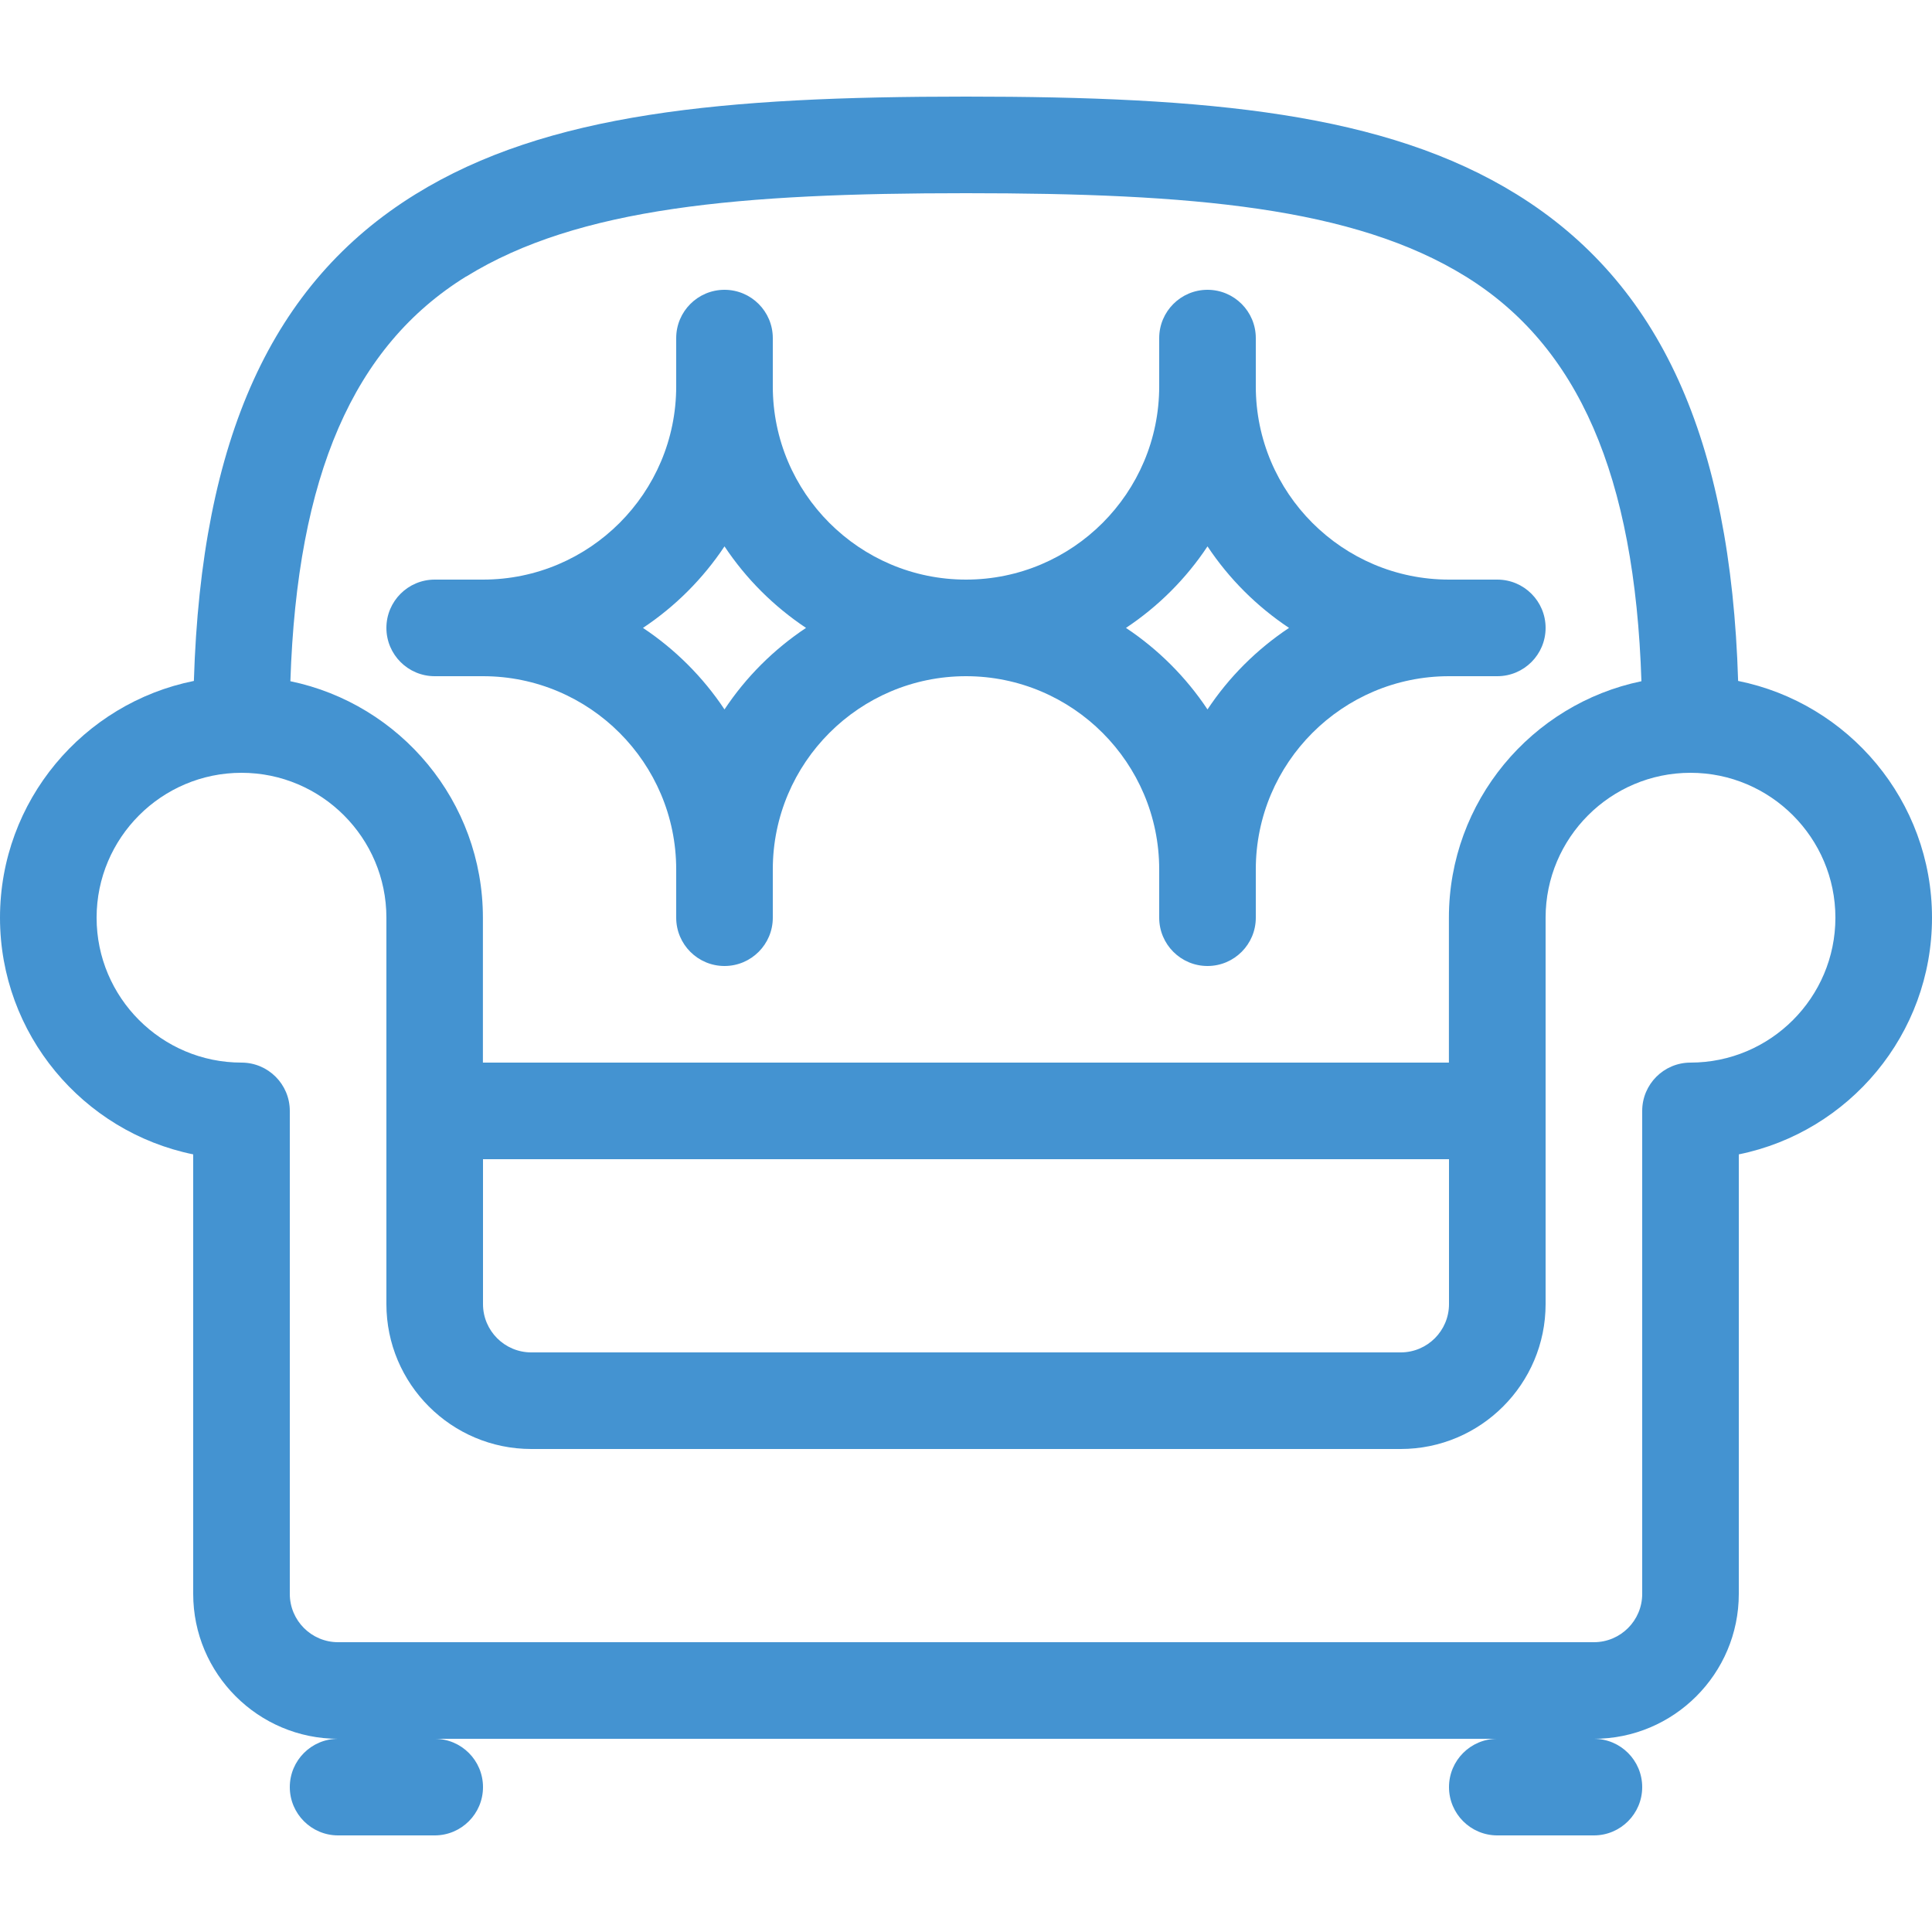<?xml version="1.0" encoding="utf-8"?>
<!-- Generated by IcoMoon.io -->
<!DOCTYPE svg PUBLIC "-//W3C//DTD SVG 1.1//EN" "http://www.w3.org/Graphics/SVG/1.1/DTD/svg11.dtd">
<svg version="1.1" xmlns="http://www.w3.org/2000/svg" xmlns:xlink="http://www.w3.org/1999/xlink" width="20" height="20" viewBox="0 0 20 20">
<path fill="#4493d1" d="M4.5 19h-1c-0.276 0-0.5-0.224-0.5-0.5s0.224-0.5 0.5-0.5h1c0.276 0 0.5 0.224 0.5 0.5s-0.224 0.5-0.5 0.5z"></path>
<path fill="#4493d1" d="M16.5 19h-1c-0.276 0-0.5-0.224-0.5-0.5s0.224-0.5 0.5-0.5h1c0.276 0 0.5 0.224 0.5 0.5s-0.224 0.5-0.5 0.5z"></path>
<path fill="#4493d1" d="M17.993 7.049c-0.077-2.512-0.81-4.119-2.292-5.037-1.362-0.843-3.191-1.012-5.701-1.012s-4.339 0.169-5.701 1.012c-1.482 0.917-2.215 2.524-2.292 5.037-1.143 0.23-2.007 1.241-2.007 2.451 0 1.207 0.86 2.217 2 2.45v4.55c0 0.827 0.673 1.5 1.5 1.5h13c0.827 0 1.5-0.673 1.5-1.5v-4.55c1.14-0.232 2-1.242 2-2.45 0-1.21-0.864-2.221-2.007-2.451zM4.826 2.863c1.16-0.718 2.84-0.863 5.174-0.863s4.014 0.144 5.174 0.863c1.166 0.722 1.749 2.059 1.818 4.189-1.136 0.235-1.993 1.243-1.993 2.448v1.5h-10v-1.5c0-1.205-0.857-2.213-1.993-2.448 0.070-2.13 0.653-3.467 1.818-4.189zM5 12h10v1.5c0 0.276-0.224 0.5-0.5 0.5h-9c-0.276 0-0.5-0.224-0.5-0.5v-1.5zM17.5 11c-0.276 0-0.5 0.224-0.5 0.5v5c0 0.276-0.224 0.5-0.5 0.5h-13c-0.276 0-0.5-0.224-0.5-0.5v-5c0-0.276-0.224-0.5-0.5-0.5-0.827 0-1.5-0.673-1.5-1.5s0.673-1.5 1.5-1.5 1.5 0.673 1.5 1.5v4c0 0.827 0.673 1.5 1.5 1.5h9c0.827 0 1.5-0.673 1.5-1.5v-4c0-0.827 0.673-1.5 1.5-1.5s1.5 0.673 1.5 1.5c0 0.827-0.673 1.5-1.5 1.5z"></path>
<path fill="#4493d1" d="M15.5 6h-0.5c-1.103 0-2-0.897-2-2v-0.5c0-0.276-0.224-0.5-0.5-0.5s-0.5 0.224-0.5 0.5v0.5c0 1.103-0.897 2-2 2s-2-0.897-2-2v-0.5c0-0.276-0.224-0.5-0.5-0.5s-0.5 0.224-0.5 0.5v0.5c0 1.103-0.897 2-2 2h-0.5c-0.276 0-0.5 0.224-0.5 0.5s0.224 0.5 0.5 0.5h0.5c1.103 0 2 0.897 2 2v0.5c0 0.276 0.224 0.5 0.5 0.5s0.5-0.224 0.5-0.5v-0.5c0-1.103 0.897-2 2-2s2 0.897 2 2v0.5c0 0.276 0.224 0.5 0.5 0.5s0.5-0.224 0.5-0.5v-0.5c0-1.103 0.897-2 2-2h0.5c0.276 0 0.5-0.224 0.5-0.5s-0.224-0.5-0.5-0.5zM7.5 7.344c-0.222-0.334-0.509-0.621-0.844-0.844 0.334-0.222 0.621-0.509 0.844-0.844 0.222 0.334 0.509 0.621 0.844 0.844-0.334 0.222-0.622 0.509-0.844 0.844zM12.5 7.344c-0.222-0.334-0.509-0.621-0.844-0.844 0.334-0.222 0.622-0.509 0.844-0.844 0.222 0.334 0.509 0.621 0.844 0.844-0.334 0.222-0.622 0.509-0.844 0.844z"></path>
</svg>

